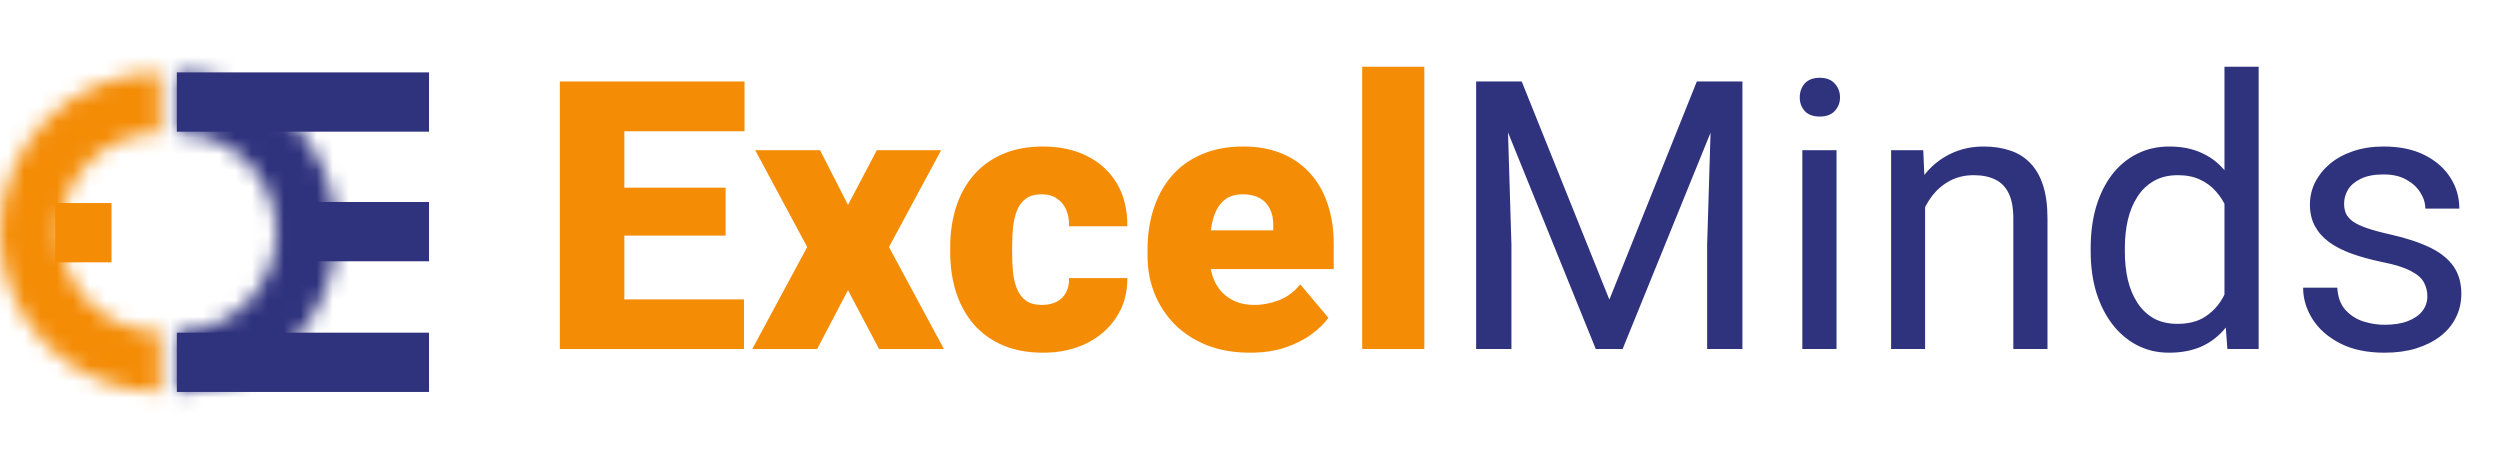 <svg width="154" height="28" viewBox="0 0 154 28" fill="none" xmlns="http://www.w3.org/2000/svg">
<mask id="path-1-inside-1_1_2014" fill="white">
<path d="M10.893 4.463C12.185 4.463 13.464 4.717 14.658 5.212C15.852 5.707 16.937 6.431 17.851 7.345C18.765 8.259 19.489 9.344 19.984 10.538C20.479 11.732 20.733 13.011 20.733 14.304C20.733 15.596 20.479 16.875 19.984 18.069C19.489 19.263 18.765 20.348 17.851 21.262C16.937 22.176 15.852 22.901 14.658 23.395C13.464 23.89 12.185 24.144 10.893 24.144V20.432C11.697 20.432 12.494 20.274 13.238 19.966C13.981 19.658 14.657 19.206 15.226 18.637C15.795 18.068 16.247 17.392 16.555 16.649C16.863 15.905 17.021 15.108 17.021 14.304C17.021 13.499 16.863 12.702 16.555 11.958C16.247 11.215 15.795 10.539 15.226 9.97C14.657 9.401 13.981 8.949 13.238 8.641C12.494 8.333 11.697 8.175 10.893 8.175V4.463Z"/>
</mask>
<path d="M10.893 4.463C12.185 4.463 13.464 4.717 14.658 5.212C15.852 5.707 16.937 6.431 17.851 7.345C18.765 8.259 19.489 9.344 19.984 10.538C20.479 11.732 20.733 13.011 20.733 14.304C20.733 15.596 20.479 16.875 19.984 18.069C19.489 19.263 18.765 20.348 17.851 21.262C16.937 22.176 15.852 22.901 14.658 23.395C13.464 23.89 12.185 24.144 10.893 24.144V20.432C11.697 20.432 12.494 20.274 13.238 19.966C13.981 19.658 14.657 19.206 15.226 18.637C15.795 18.068 16.247 17.392 16.555 16.649C16.863 15.905 17.021 15.108 17.021 14.304C17.021 13.499 16.863 12.702 16.555 11.958C16.247 11.215 15.795 10.539 15.226 9.97C14.657 9.401 13.981 8.949 13.238 8.641C12.494 8.333 11.697 8.175 10.893 8.175V4.463Z" stroke="#2F327D" stroke-width="6.56" mask="url(#path-1-inside-1_1_2014)"/>
<rect x="10.893" y="24.144" width="3.652" height="15.535" transform="rotate(-90 10.893 24.144)" fill="#2F327D"/>
<rect x="10.893" y="8.111" width="3.652" height="15.535" transform="rotate(-90 10.893 8.111)" fill="#2F327D"/>
<rect x="17.949" y="16.095" width="3.652" height="8.479" transform="rotate(-90 17.949 16.095)" fill="#2F327D"/>
<mask id="path-5-inside-2_1_2014" fill="white">
<path d="M9.841 4.462C8.548 4.462 7.269 4.717 6.075 5.211C4.881 5.706 3.796 6.431 2.882 7.344C1.968 8.258 1.244 9.343 0.749 10.537C0.255 11.731 -5.64879e-08 13.011 0 14.303C5.64879e-08 15.595 0.255 16.875 0.749 18.069C1.244 19.263 1.968 20.347 2.882 21.261C3.796 22.175 4.881 22.9 6.075 23.394C7.269 23.889 8.548 24.143 9.841 24.143V20.431C9.036 20.431 8.239 20.273 7.495 19.965C6.752 19.657 6.076 19.206 5.507 18.636C4.938 18.067 4.487 17.392 4.179 16.648C3.871 15.905 3.712 15.108 3.712 14.303C3.712 13.498 3.871 12.701 4.179 11.957C4.487 11.214 4.938 10.538 5.507 9.969C6.076 9.4 6.752 8.949 7.495 8.641C8.239 8.333 9.036 8.174 9.841 8.174V4.462Z"/>
</mask>
<path d="M9.841 4.462C8.548 4.462 7.269 4.717 6.075 5.211C4.881 5.706 3.796 6.431 2.882 7.344C1.968 8.258 1.244 9.343 0.749 10.537C0.255 11.731 -5.64879e-08 13.011 0 14.303C5.64879e-08 15.595 0.255 16.875 0.749 18.069C1.244 19.263 1.968 20.347 2.882 21.261C3.796 22.175 4.881 22.9 6.075 23.394C7.269 23.889 8.548 24.143 9.841 24.143V20.431C9.036 20.431 8.239 20.273 7.495 19.965C6.752 19.657 6.076 19.206 5.507 18.636C4.938 18.067 4.487 17.392 4.179 16.648C3.871 15.905 3.712 15.108 3.712 14.303C3.712 13.498 3.871 12.701 4.179 11.957C4.487 11.214 4.938 10.538 5.507 9.969C6.076 9.4 6.752 8.949 7.495 8.641C8.239 8.333 9.036 8.174 9.841 8.174V4.462Z" stroke="#F48C06" stroke-width="6.56" mask="url(#path-5-inside-2_1_2014)"/>
<rect x="3.404" y="16.16" width="3.652" height="3.466" transform="rotate(-90 3.404 16.16)" fill="#F48C06"/>
<path d="M45.829 18.444V21.5H37.044V18.444H45.829ZM38.459 5.017V21.5H34.486V5.017H38.459ZM44.697 11.561V14.515H37.044V11.561H44.697ZM45.863 5.017V8.085H37.044V5.017H45.863ZM50.516 9.251L52.236 12.625L54.014 9.251H57.976L54.761 15.217L58.146 21.5H54.15L52.236 17.877L50.335 21.5H46.339L49.723 15.217L46.52 9.251H50.516ZM64.18 18.783C64.534 18.783 64.836 18.719 65.085 18.591C65.342 18.455 65.534 18.266 65.663 18.025C65.799 17.776 65.863 17.477 65.855 17.13H69.444C69.451 18.051 69.225 18.858 68.764 19.553C68.312 20.24 67.693 20.776 66.908 21.16C66.131 21.538 65.251 21.726 64.27 21.726C63.312 21.726 62.474 21.572 61.757 21.262C61.04 20.945 60.44 20.508 59.957 19.949C59.482 19.383 59.123 18.723 58.882 17.968C58.648 17.213 58.531 16.395 58.531 15.511V15.251C58.531 14.368 58.648 13.549 58.882 12.794C59.123 12.032 59.482 11.372 59.957 10.813C60.44 10.247 61.036 9.81 61.746 9.5C62.463 9.183 63.297 9.025 64.248 9.025C65.266 9.025 66.165 9.217 66.942 9.602C67.727 9.987 68.342 10.546 68.787 11.278C69.232 12.01 69.451 12.896 69.444 13.938H65.855C65.863 13.568 65.806 13.236 65.685 12.942C65.565 12.647 65.376 12.413 65.119 12.24C64.87 12.059 64.549 11.968 64.157 11.968C63.765 11.968 63.448 12.055 63.206 12.229C62.965 12.402 62.78 12.644 62.651 12.953C62.531 13.255 62.448 13.602 62.402 13.995C62.365 14.387 62.346 14.806 62.346 15.251V15.511C62.346 15.964 62.365 16.391 62.402 16.791C62.448 17.183 62.534 17.53 62.663 17.832C62.791 18.127 62.976 18.36 63.217 18.534C63.459 18.7 63.78 18.783 64.18 18.783ZM77.006 21.726C76.01 21.726 75.119 21.572 74.334 21.262C73.549 20.945 72.885 20.511 72.342 19.96C71.806 19.41 71.395 18.776 71.108 18.059C70.829 17.342 70.689 16.583 70.689 15.783V15.353C70.689 14.455 70.814 13.625 71.062 12.863C71.312 12.093 71.681 11.421 72.172 10.847C72.662 10.274 73.278 9.829 74.017 9.512C74.757 9.187 75.617 9.025 76.598 9.025C77.466 9.025 78.243 9.164 78.93 9.444C79.617 9.723 80.198 10.123 80.674 10.644C81.157 11.164 81.523 11.795 81.772 12.534C82.028 13.274 82.157 14.104 82.157 15.025V16.576H72.149V14.187H78.432V13.893C78.44 13.485 78.368 13.138 78.217 12.851C78.074 12.564 77.862 12.345 77.583 12.194C77.304 12.044 76.964 11.968 76.564 11.968C76.149 11.968 75.806 12.059 75.534 12.24C75.27 12.421 75.062 12.67 74.912 12.987C74.768 13.296 74.666 13.655 74.606 14.062C74.546 14.47 74.515 14.9 74.515 15.353V15.783C74.515 16.236 74.576 16.647 74.696 17.017C74.825 17.387 75.006 17.704 75.24 17.968C75.481 18.225 75.768 18.425 76.1 18.568C76.44 18.711 76.825 18.783 77.255 18.783C77.776 18.783 78.289 18.685 78.794 18.489C79.3 18.293 79.734 17.968 80.096 17.515L81.828 19.576C81.579 19.93 81.225 20.274 80.764 20.606C80.311 20.938 79.768 21.209 79.134 21.421C78.5 21.625 77.791 21.726 77.006 21.726ZM87.738 4.112V21.5H83.911V4.112H87.738Z" fill="#F48C06"/>
<path d="M91.621 5.017H93.737L99.137 18.455L104.526 5.017H106.654L99.953 21.5H98.3L91.621 5.017ZM90.93 5.017H92.798L93.104 15.07V21.5H90.93V5.017ZM105.466 5.017H107.333V21.5H105.16V15.07L105.466 5.017ZM113.13 9.251V21.5H111.024V9.251H113.13ZM110.865 6.002C110.865 5.663 110.967 5.376 111.171 5.142C111.382 4.908 111.692 4.791 112.099 4.791C112.499 4.791 112.805 4.908 113.016 5.142C113.235 5.376 113.345 5.663 113.345 6.002C113.345 6.327 113.235 6.606 113.016 6.84C112.805 7.066 112.499 7.18 112.099 7.18C111.692 7.18 111.382 7.066 111.171 6.84C110.967 6.606 110.865 6.327 110.865 6.002ZM118.586 11.866V21.5H116.492V9.251H118.473L118.586 11.866ZM118.088 14.912L117.216 14.877C117.224 14.04 117.348 13.266 117.59 12.557C117.831 11.84 118.171 11.217 118.609 10.689C119.046 10.161 119.567 9.753 120.171 9.466C120.782 9.172 121.458 9.025 122.197 9.025C122.801 9.025 123.344 9.108 123.827 9.274C124.31 9.432 124.722 9.689 125.061 10.044C125.409 10.398 125.673 10.859 125.854 11.425C126.035 11.983 126.125 12.666 126.125 13.474V21.5H124.02V13.451C124.02 12.81 123.926 12.296 123.737 11.912C123.548 11.519 123.273 11.236 122.91 11.062C122.548 10.881 122.103 10.791 121.575 10.791C121.054 10.791 120.578 10.9 120.148 11.119C119.726 11.338 119.36 11.64 119.05 12.025C118.748 12.41 118.511 12.851 118.337 13.349C118.171 13.84 118.088 14.361 118.088 14.912ZM137.027 19.123V4.112H139.133V21.5H137.208L137.027 19.123ZM128.786 15.511V15.274C128.786 14.338 128.899 13.489 129.125 12.727C129.359 11.957 129.688 11.296 130.11 10.745C130.54 10.195 131.05 9.772 131.639 9.478C132.235 9.176 132.899 9.025 133.631 9.025C134.401 9.025 135.072 9.161 135.646 9.432C136.227 9.696 136.718 10.085 137.118 10.598C137.525 11.104 137.846 11.715 138.08 12.432C138.314 13.149 138.476 13.96 138.567 14.866V15.908C138.484 16.806 138.321 17.613 138.08 18.33C137.846 19.047 137.525 19.659 137.118 20.164C136.718 20.67 136.227 21.058 135.646 21.33C135.065 21.594 134.386 21.726 133.608 21.726C132.891 21.726 132.235 21.572 131.639 21.262C131.05 20.953 130.54 20.519 130.11 19.96C129.688 19.402 129.359 18.745 129.125 17.991C128.899 17.228 128.786 16.402 128.786 15.511ZM130.891 15.274V15.511C130.891 16.123 130.952 16.696 131.073 17.232C131.201 17.768 131.397 18.24 131.661 18.647C131.925 19.055 132.261 19.375 132.669 19.61C133.076 19.836 133.563 19.949 134.129 19.949C134.823 19.949 135.393 19.802 135.838 19.508C136.291 19.213 136.654 18.825 136.925 18.342C137.197 17.859 137.408 17.334 137.559 16.768V14.04C137.469 13.625 137.337 13.225 137.163 12.84C136.997 12.447 136.778 12.1 136.506 11.798C136.242 11.489 135.914 11.244 135.522 11.062C135.137 10.881 134.68 10.791 134.152 10.791C133.578 10.791 133.084 10.912 132.669 11.153C132.261 11.387 131.925 11.711 131.661 12.127C131.397 12.534 131.201 13.01 131.073 13.553C130.952 14.089 130.891 14.662 130.891 15.274ZM149.525 18.251C149.525 17.949 149.457 17.67 149.321 17.413C149.193 17.149 148.925 16.911 148.517 16.7C148.117 16.481 147.514 16.293 146.706 16.134C146.027 15.991 145.412 15.821 144.861 15.625C144.318 15.428 143.853 15.191 143.469 14.912C143.091 14.632 142.801 14.304 142.597 13.927C142.393 13.549 142.291 13.108 142.291 12.602C142.291 12.119 142.397 11.662 142.608 11.232C142.827 10.802 143.133 10.421 143.525 10.089C143.925 9.757 144.404 9.496 144.963 9.308C145.521 9.119 146.144 9.025 146.831 9.025C147.812 9.025 148.65 9.198 149.344 9.546C150.038 9.893 150.57 10.357 150.94 10.938C151.31 11.511 151.495 12.149 151.495 12.851H149.4C149.4 12.511 149.299 12.183 149.095 11.866C148.899 11.542 148.608 11.274 148.223 11.062C147.846 10.851 147.382 10.745 146.831 10.745C146.25 10.745 145.778 10.836 145.416 11.017C145.061 11.191 144.801 11.413 144.635 11.685C144.476 11.957 144.397 12.244 144.397 12.546C144.397 12.772 144.435 12.976 144.51 13.157C144.593 13.33 144.736 13.493 144.94 13.644C145.144 13.787 145.431 13.923 145.801 14.051C146.17 14.179 146.642 14.308 147.216 14.436C148.219 14.662 149.046 14.934 149.695 15.251C150.344 15.568 150.827 15.957 151.144 16.417C151.461 16.878 151.619 17.436 151.619 18.093C151.619 18.628 151.506 19.119 151.28 19.564C151.061 20.009 150.74 20.394 150.317 20.719C149.902 21.036 149.404 21.285 148.823 21.466C148.25 21.64 147.604 21.726 146.887 21.726C145.808 21.726 144.895 21.534 144.148 21.149C143.401 20.764 142.835 20.266 142.45 19.655C142.065 19.043 141.872 18.398 141.872 17.719H143.978C144.008 18.293 144.174 18.749 144.476 19.089C144.778 19.421 145.148 19.659 145.585 19.802C146.023 19.938 146.457 20.006 146.887 20.006C147.461 20.006 147.94 19.93 148.325 19.779C148.717 19.628 149.016 19.421 149.219 19.157C149.423 18.892 149.525 18.591 149.525 18.251Z" fill="#2F327D"/>
</svg>
